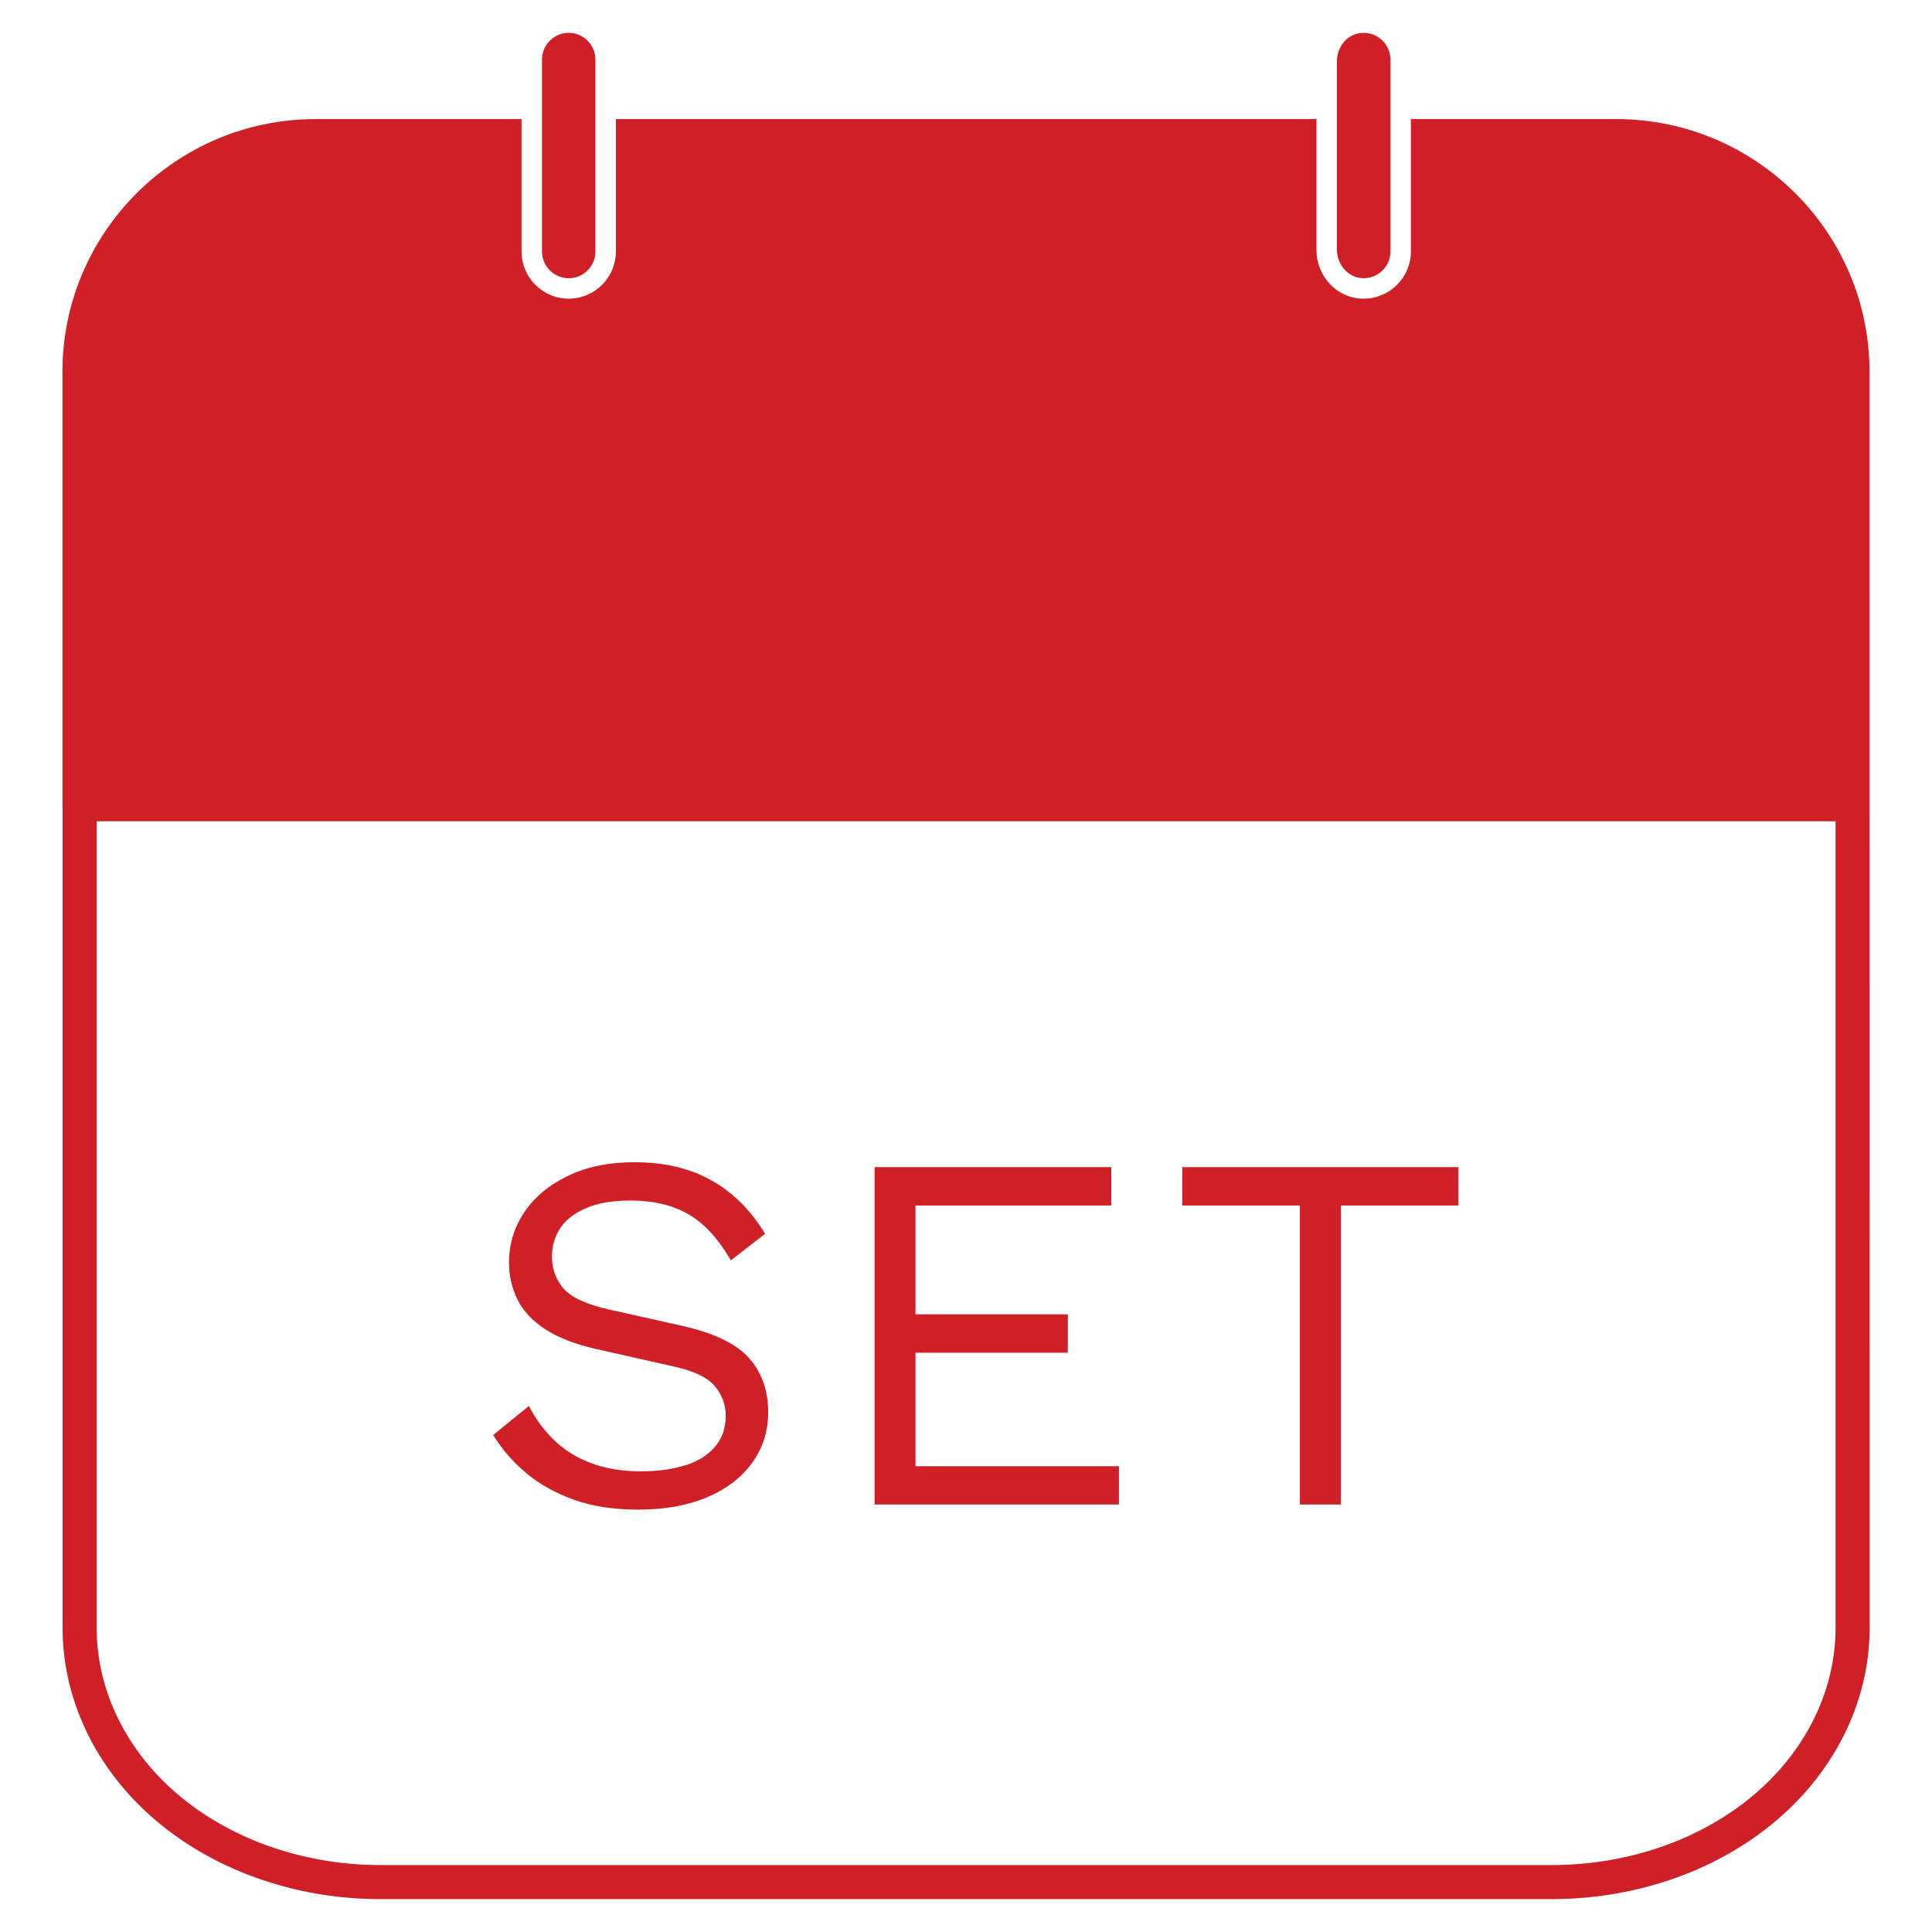 <?xml version="1.0" encoding="UTF-8"?>
<svg id="_02" data-name="02" xmlns="http://www.w3.org/2000/svg" viewBox="0 0 283.46 283.46">
  <defs>
    <style>
      .cls-1 {
        fill: #d02027;
      }
    </style>
  </defs>
  <g>
    <path class="cls-1" d="M100.68,214.93c-1.88,.63-4.09,.94-6.64,.94-2.75,0-5.19-.4-7.31-1.2-2.13-.8-3.94-1.92-5.44-3.38-1.5-1.45-2.73-3.12-3.68-5.02l-5.25,4.27c1.25,2.05,2.85,3.9,4.8,5.55,1.95,1.65,4.29,2.96,7.01,3.94,2.72,.98,5.89,1.46,9.49,1.46,3.85,0,7.2-.6,10.05-1.8,2.85-1.2,5.06-2.89,6.64-5.06,1.57-2.17,2.36-4.66,2.36-7.46,0-3.15-.94-5.79-2.81-7.91-1.88-2.12-5.19-3.71-9.94-4.76l-10.73-2.4c-3.3-.75-5.5-1.79-6.6-3.11-1.1-1.32-1.65-2.86-1.65-4.61,0-1.55,.4-2.94,1.2-4.16,.8-1.22,2.06-2.21,3.79-2.96,1.72-.75,3.91-1.12,6.56-1.12,3.3,0,6.11,.66,8.44,1.99,2.32,1.33,4.41,3.59,6.26,6.79l5.03-3.9c-2.1-3.45-4.72-6.06-7.88-7.84-3.15-1.77-6.9-2.66-11.25-2.66-3.8,0-7.09,.67-9.86,2.03-2.78,1.35-4.9,3.14-6.38,5.36-1.48,2.23-2.21,4.66-2.21,7.31,0,1.95,.41,3.76,1.24,5.44,.83,1.68,2.18,3.12,4.05,4.35,1.88,1.23,4.34,2.19,7.39,2.89l11.62,2.62c2.9,.65,4.88,1.61,5.93,2.89,1.05,1.27,1.57,2.71,1.57,4.31,0,1.75-.5,3.24-1.5,4.46-1,1.23-2.44,2.15-4.31,2.78Z"/>
    <polygon class="cls-1" points="164.17 215.12 134.32 215.12 134.32 198.47 156.67 198.47 156.67 192.84 134.32 192.84 134.32 176.87 163.04 176.87 163.04 171.24 128.32 171.24 128.32 220.74 164.17 220.74 164.17 215.12"/>
    <polygon class="cls-1" points="190.72 220.74 196.72 220.74 196.72 176.87 213.97 176.87 213.97 171.24 173.47 171.24 173.47 176.87 190.72 176.87 190.72 220.74"/>
  </g>
  <g>
    <path class="cls-1" d="M274.29,54.54c0-20.43-16.66-37.06-37.16-37.07h-30.13v19.43c0,3.81-3.11,6.92-6.92,6.92-.11,0-.21,0-.31,0-3.71-.16-6.62-3.31-6.62-7.17V17.47H90.36v19.43c0,3.81-3.1,6.92-6.92,6.92s-6.92-3.11-6.92-6.92V17.47h-30.2c-20.48,0-37.15,16.62-37.16,37.07v63.53l.02,.43v120.32c0,11.29,5.56,22.07,15.27,29.56,8.57,6.61,19.73,10.26,31.42,10.26H227.61c11.69,0,22.85-3.65,31.43-10.26,9.7-7.49,15.27-18.26,15.27-29.56l-.02-184.28Zm-4.98,184.28c0,9.73-4.86,19.06-13.33,25.6-7.7,5.94-17.78,9.22-28.37,9.22H55.87c-10.59,0-20.66-3.28-28.37-9.22-8.47-6.54-13.32-15.87-13.32-25.6V120.5h255.13v118.32Z"/>
    <path class="cls-1" d="M83.44,40.82c2.17,0,3.92-1.76,3.92-3.92V8.75c0-2.17-1.75-3.93-3.92-3.93s-3.92,1.76-3.92,3.93v28.15c0,2.16,1.75,3.92,3.92,3.92Z"/>
    <path class="cls-1" d="M199.9,40.82h.18c2.16,0,3.92-1.76,3.92-3.92V8.75c0-2.17-1.76-3.93-3.92-3.93-.23,0-.47,.02-.71,.07-1.91,.33-3.22,2.14-3.22,4.08v27.67c0,2.14,1.61,4.08,3.75,4.18Z"/>
  </g>
</svg>